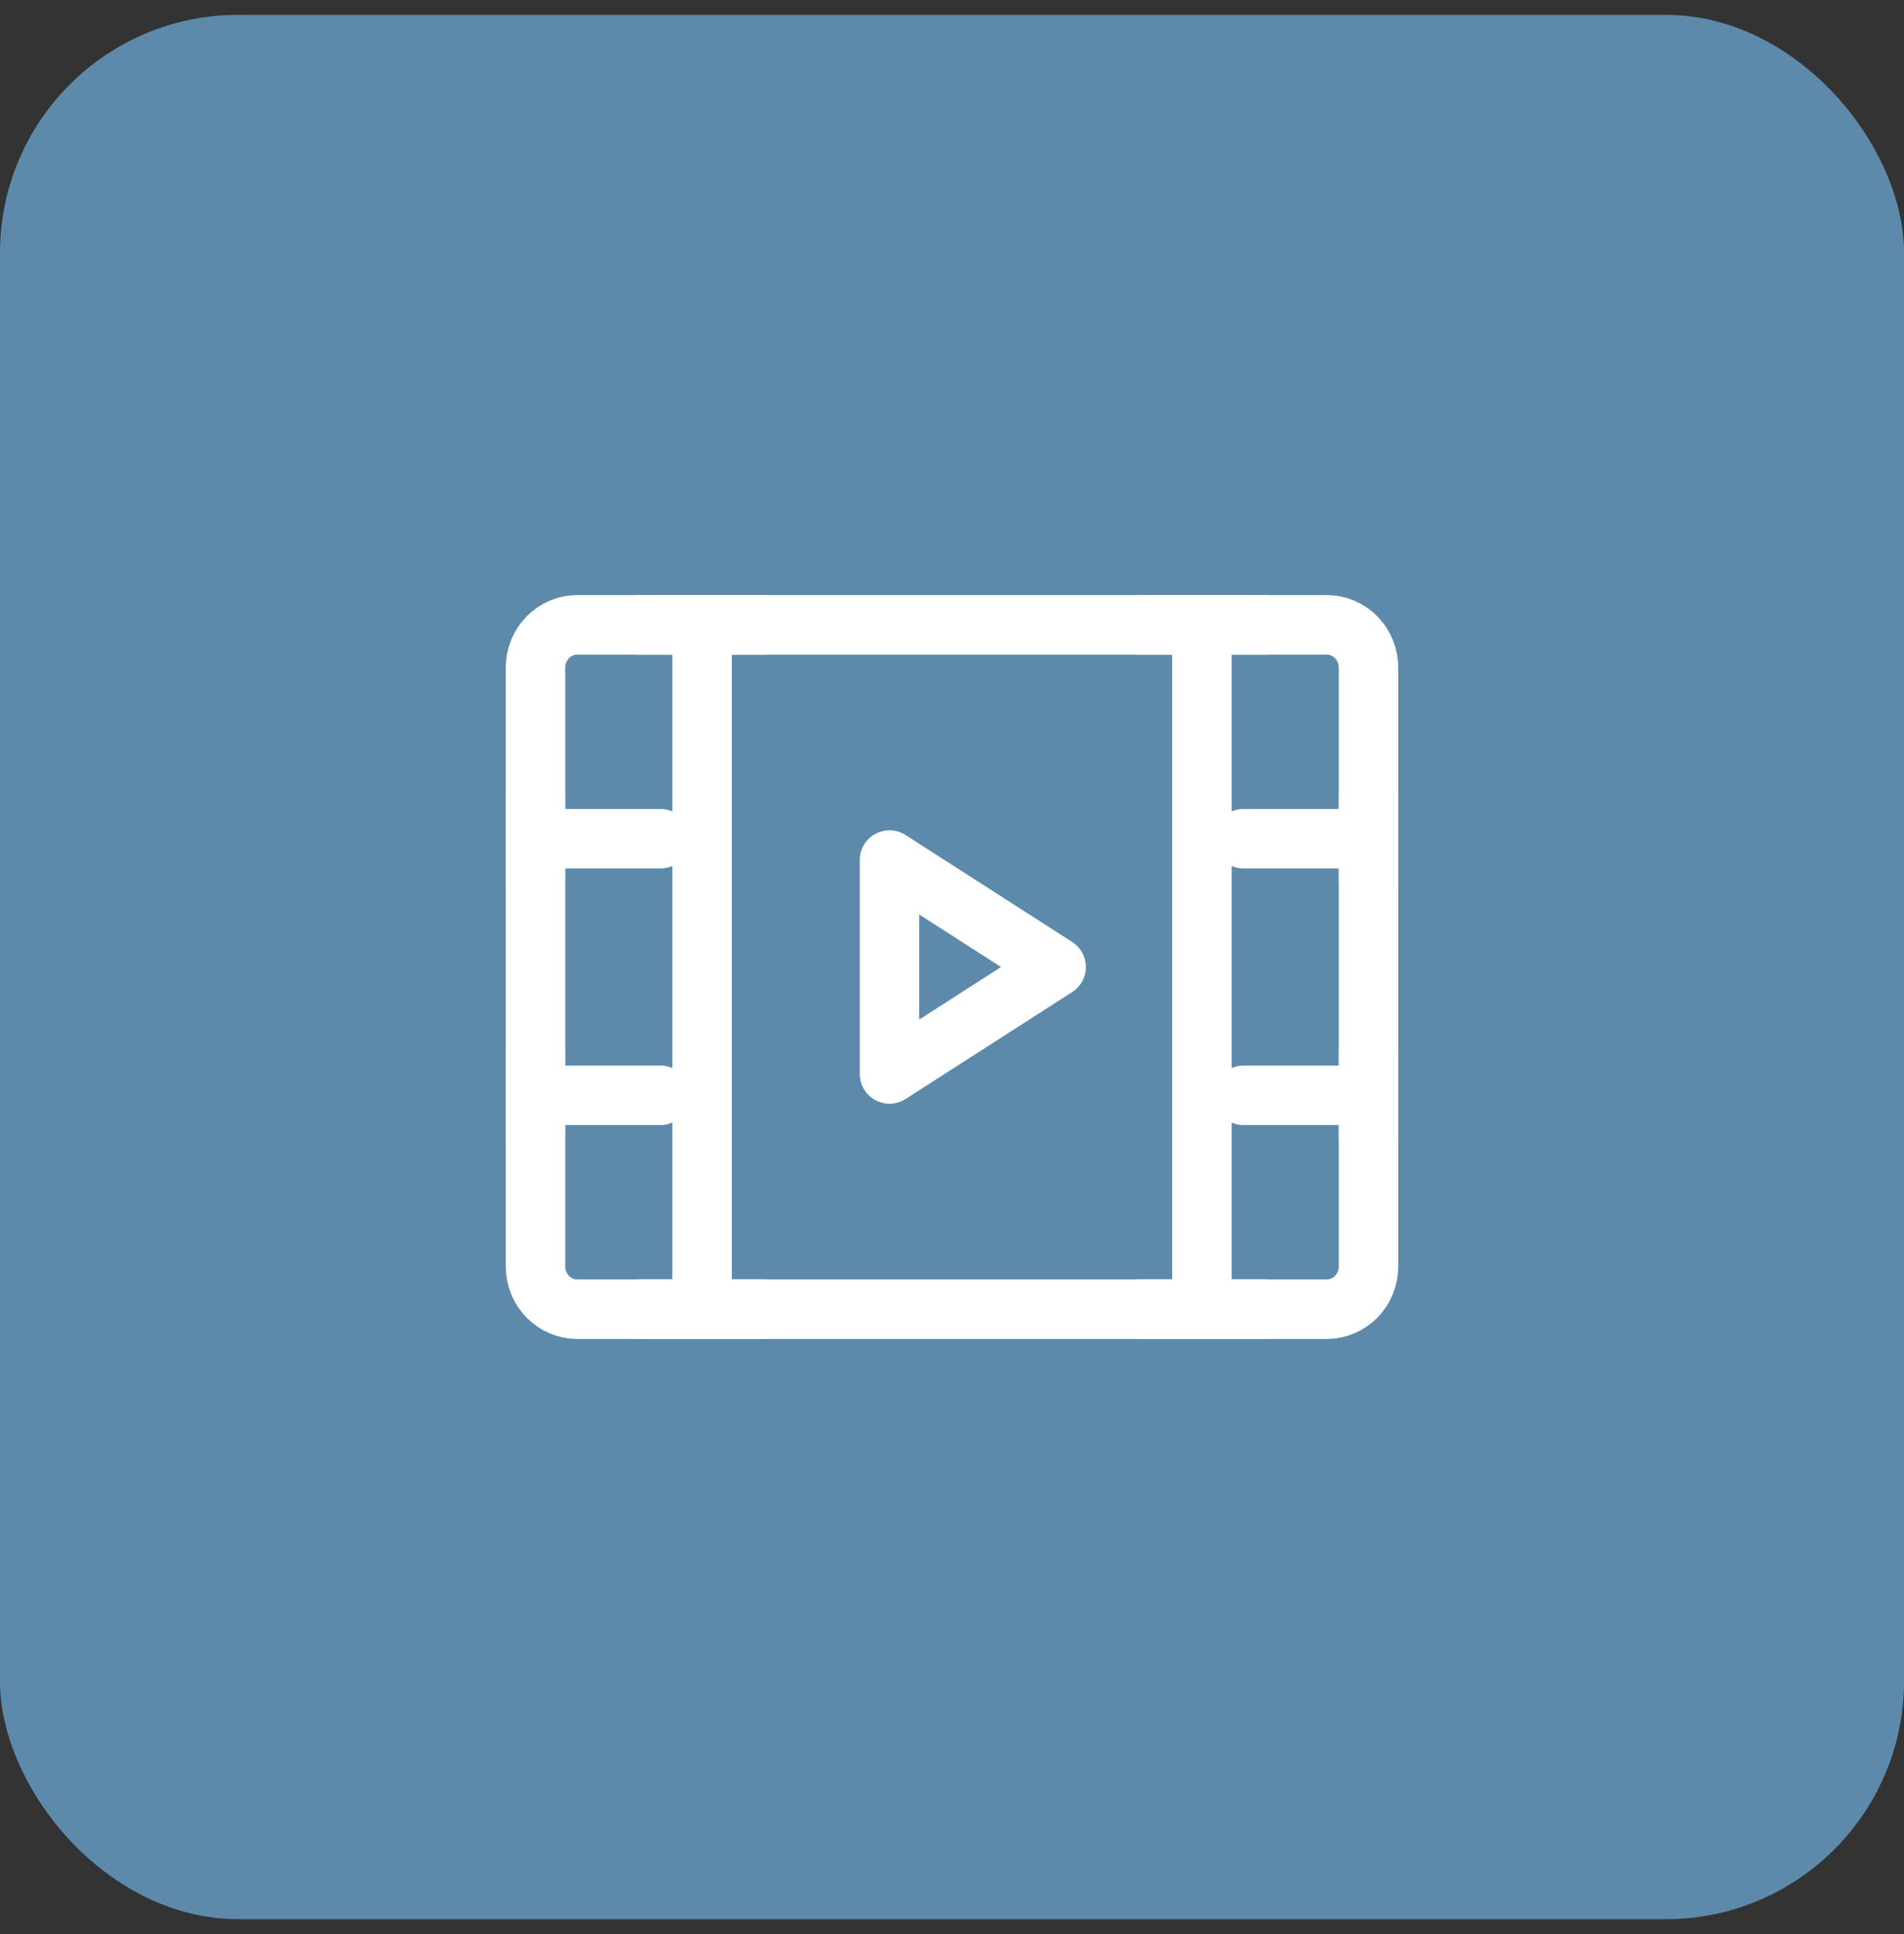 <svg width="64" height="65" viewBox="0 0 64 65" fill="none" xmlns="http://www.w3.org/2000/svg">
<rect x="0" y="0" width="64" height="65" fill="#333333" stroke="none"/>
<g id="Iconos/Intereses/Edicion-video">
<rect y="0.5" width="64" height="64" rx="8" fill="#5D8AAB"/>
<g id="Edicion-video">
<path id="Vector" d="M18 22.438C18 22.056 18.148 21.691 18.41 21.421C18.673 21.151 19.029 21 19.4 21H44.6C44.971 21 45.327 21.151 45.59 21.421C45.852 21.691 46 22.056 46 22.438V42.562C46 42.944 45.852 43.309 45.59 43.579C45.327 43.849 44.971 44 44.6 44H19.4C19.029 44 18.673 43.849 18.41 43.579C18.148 43.309 18 42.944 18 42.562V22.438Z" stroke="white" stroke-width="2" stroke-linejoin="round"/>
<path id="Vector_2" d="M40.4 21V44M23.6 21V44M41.8 28.188H46M41.8 36.812H46M18 28.188H22.2M18 26.75V29.625M21.5 21H25.7M21.5 44H25.7M38.3 21H42.5M38.3 44H42.5M18 36.812H22.2M18 35.375V38.25M46 35.375V38.25M46 26.75V29.625" stroke="white" stroke-width="2" stroke-linecap="round" stroke-linejoin="round"/>
<path id="Vector_3" d="M29.9 28.906L35.5 32.5L29.9 36.094V28.906Z" stroke="white" stroke-width="2" stroke-linejoin="round"/>
</g>
</g>
</svg>
